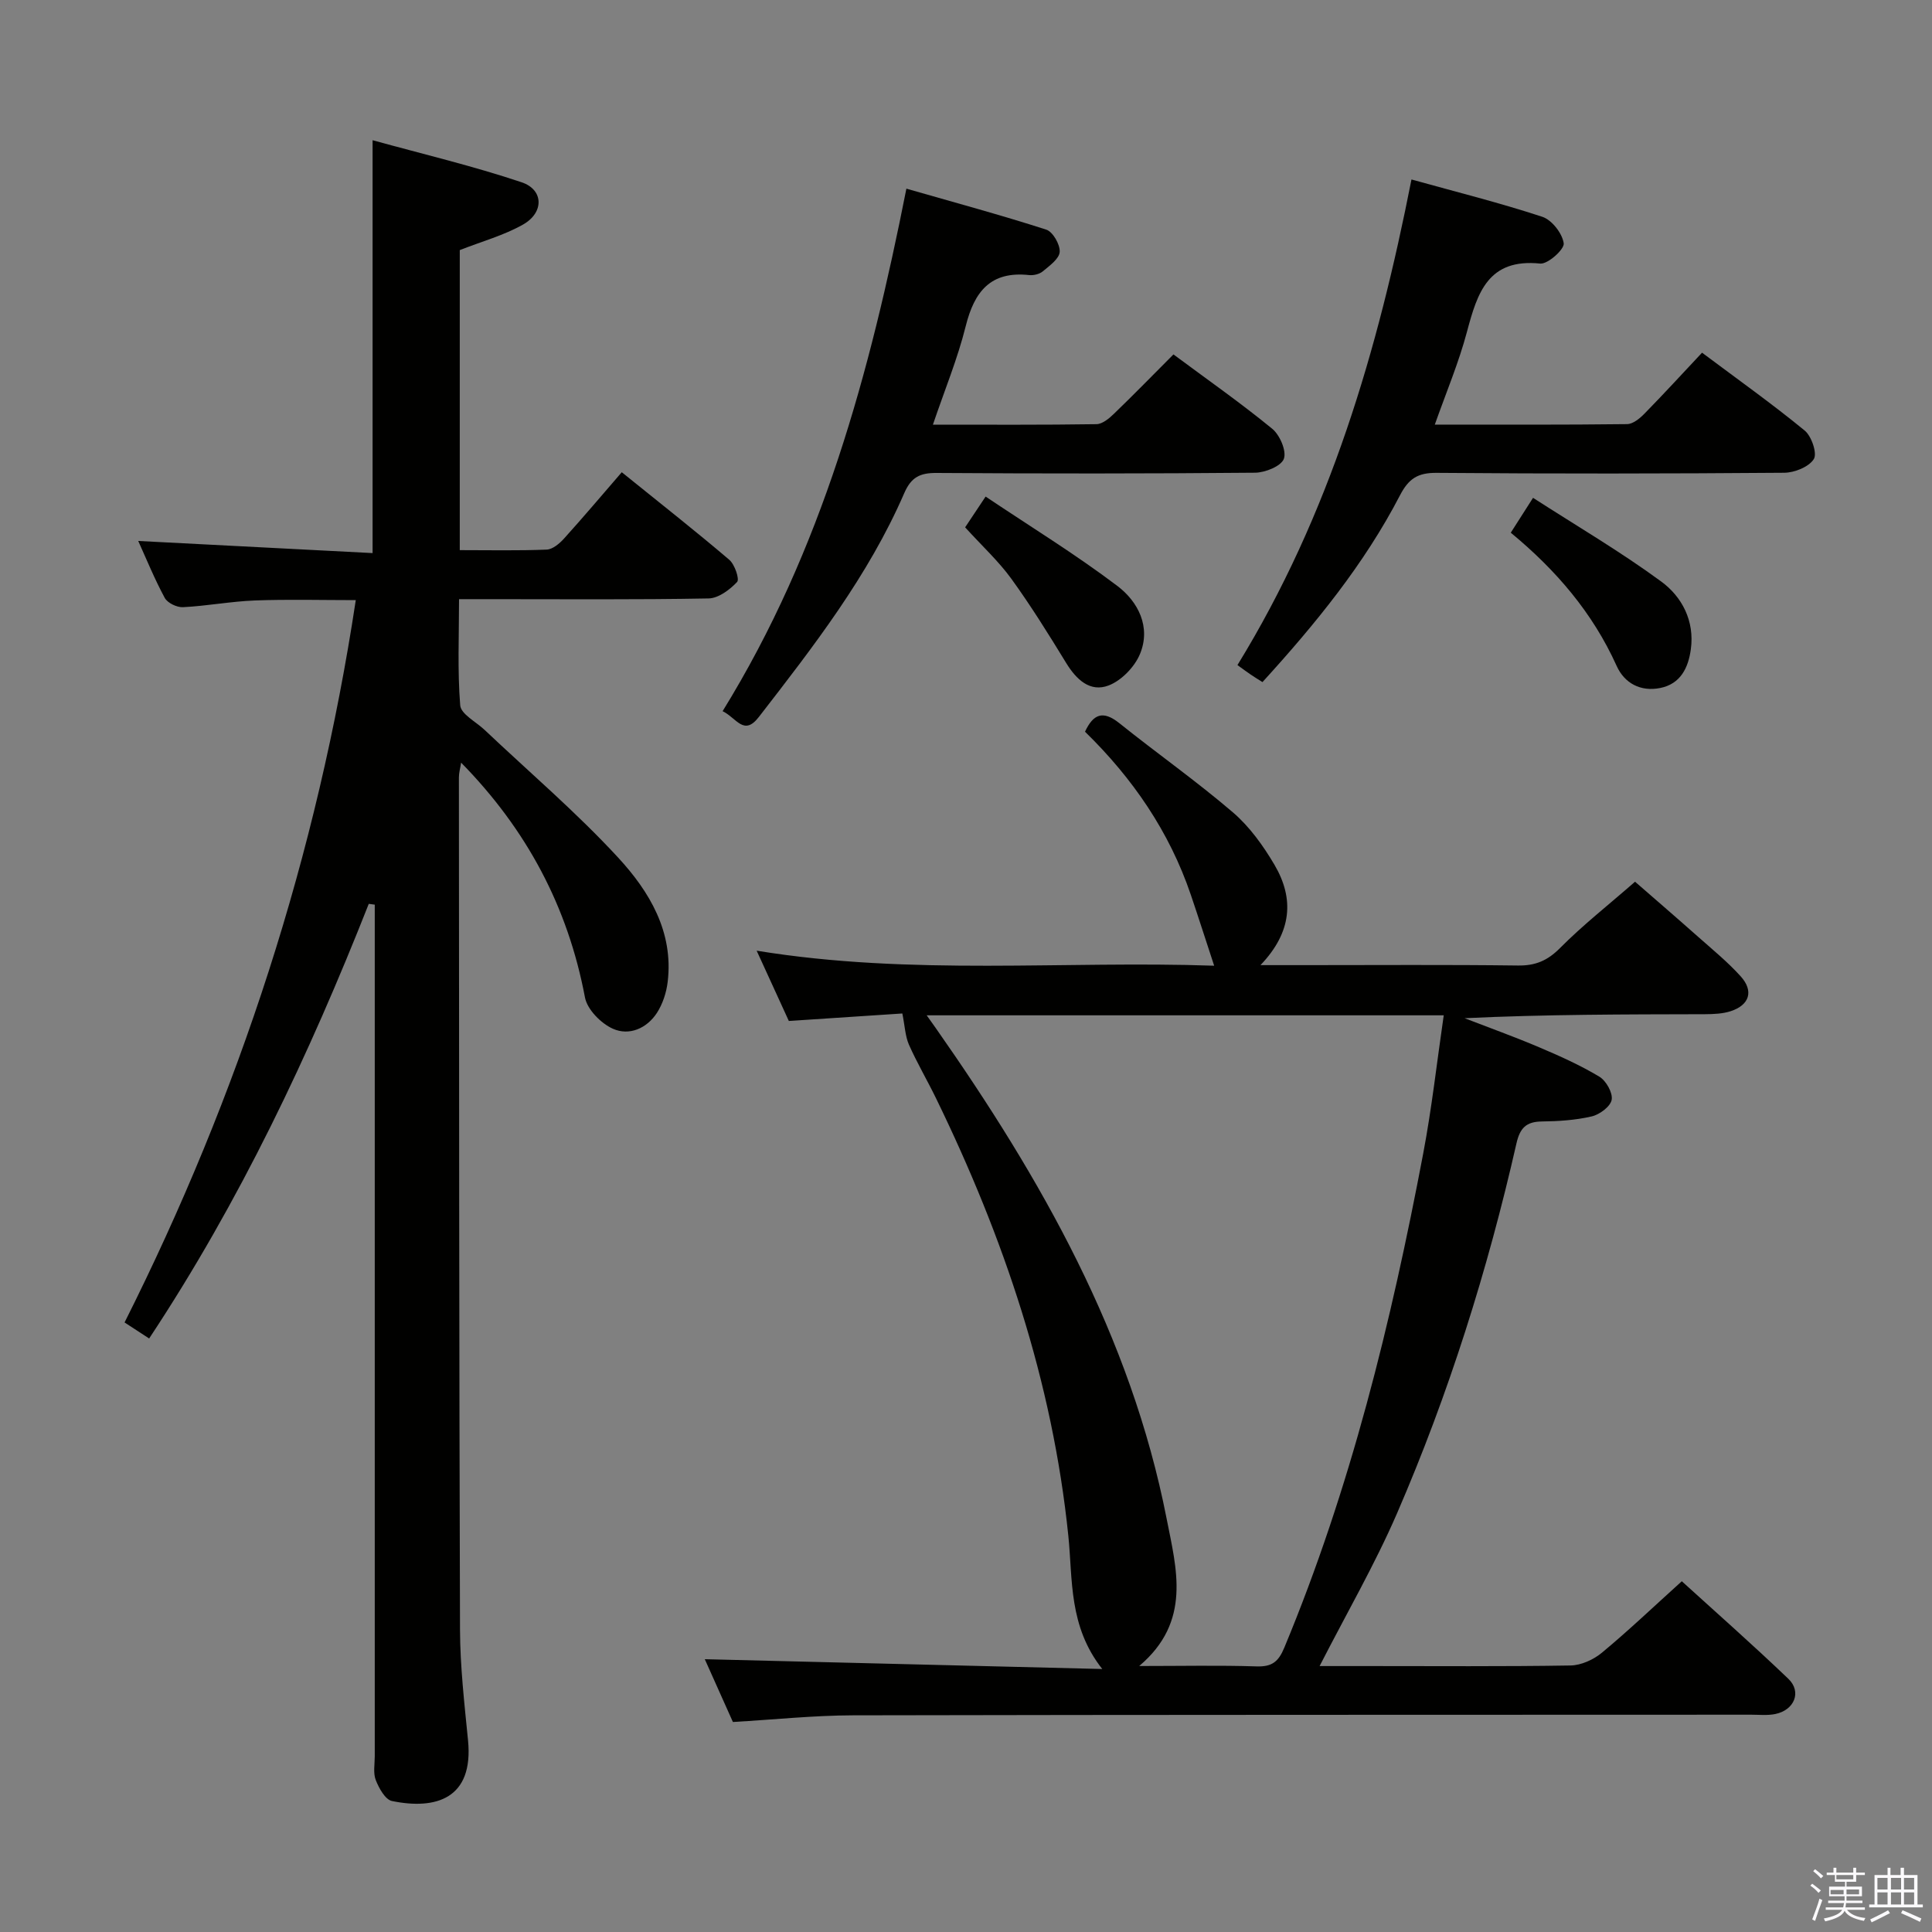 <svg enable-background="new 0 0 400 400" viewBox="0 0 400 400" xmlns="http://www.w3.org/2000/svg"><rect x="0" y="0" width="400" height="400" fill="#808080" stroke="none"/><path d="m374.8 390.4.4-.4c.7.5 1.3 1 1.8 1.4l-.5.5c-.5-.6-1.1-1.1-1.7-1.5zm1 7.3-.6-.3c.5-1.4 1.1-2.8 1.5-4.3.2.1.4.2.6.3-.5 1.3-1 2.8-1.5 4.3zm-.4-10.3.4-.4c.4.3 1 .8 1.7 1.4l-.5.5c-.4-.5-1-1-1.6-1.5zm2.5.3h1.7v-1h.6v1h3.5v-1h.6v1h1.8v.5h-1.8v1.4h-2v1h3.2v2h-3.2v.9h3.3v.5h-3.4c0 .3-.1.6-.1.9h4v.5h-3.7c.7.9 1.9 1.5 3.8 1.7-.1.2-.2.4-.3.6-2.1-.4-3.5-1.1-4-2.1-.4 1-1.8 1.7-4 2.2-.1-.2-.2-.4-.3-.6 2.1-.4 3.4-1 3.8-1.8h-3.4v-.5h3.6c.1-.3.1-.6.2-.9h-3.3v-.5h3.4c0-.3 0-.6 0-.9h-3.2v-2h3.3v-1h-2.1v-1.4h-1.7v-.5zm1.1 3.5v1h2.7c0-.3 0-.4 0-.4 0-.2 0-.2 0-.2 0-.1 0-.2 0-.3h-2.7zm1.2-3v.9h3.5v-.9zm4.7 3h-2.6v.6.4h2.6z" fill="#fbfafc"/><path d="m393.6 386.7h.6v1.5h2.8v6.1h1.1v.6h-11.1v-.6h1.1v-6.1h2.7v-1.5h.6v1.5h2.1v-1.5zm-2.7 8.8.4.6c-1.2.6-2.5 1.3-3.8 1.9-.1-.2-.2-.4-.3-.6 1.2-.6 2.5-1.2 3.7-1.9zm-2.2-6.7v2.4h2.1v-2.4zm0 3v2.5h2.1v-2.5zm2.8-3v2.4h2.1v-2.4zm0 3v2.5h2.1v-2.5zm6 6.1c-1.4-.7-2.7-1.3-3.9-1.8l.3-.6c1.5.6 2.7 1.2 3.9 1.7zm-1.2-9.1h-2.1v2.4h2.1zm-2.1 3v2.5h2.1v-2.5z" fill="#fbfafc"/><g fill="#010100"><path d="m186.82 209.83c-7.08.47-15.03.99-23.5 1.55-2.04-4.45-4.15-9.07-6.66-14.55 32.1 5.24 63.71 2.03 94.72 3.11-1.71-5.19-3.23-9.96-4.84-14.7-4.43-13.02-11.96-24.04-21.9-33.75 1.68-3.59 3.66-4.53 7.11-1.76 7.78 6.24 15.96 11.99 23.52 18.47 3.45 2.96 6.28 6.91 8.61 10.87 4.08 6.95 3.65 13.89-2.91 20.75h9.31c14.66 0 29.33-.11 43.99.08 3.62.05 6.11-1 8.7-3.6 4.68-4.72 9.94-8.85 15.55-13.75 3.47 3.03 8.32 7.2 13.11 11.45 2.98 2.64 6.1 5.19 8.76 8.14 2.74 3.04 1.84 5.93-2.05 7.21-1.69.55-3.59.62-5.39.63-16.49.04-32.98.03-49.72.83 5.15 1.99 10.34 3.85 15.42 6.01 4.27 1.81 8.53 3.72 12.49 6.1 1.39.84 2.8 3.34 2.54 4.78-.26 1.4-2.49 3.06-4.13 3.44-3.35.78-6.89 1.01-10.35 1.05-3.23.04-4.51 1.37-5.23 4.52-5.97 26.26-14.03 51.9-24.73 76.61-4.6 10.61-10.43 20.68-16.03 31.62h9.97c14 0 28 .11 41.99-.12 2.19-.04 4.74-1.2 6.47-2.63 5.5-4.56 10.68-9.5 16.56-14.81 6.71 6.11 14.54 13 22.06 20.2 2.81 2.69 1.26 6.48-2.71 7.29-1.6.33-3.32.14-4.99.14-61.99.03-123.97 0-185.96.13-8.12.02-16.23.88-24.86 1.38-1.99-4.44-4.12-9.21-5.82-13 27.01.67 54.04 1.33 82.29 2.03-7-8.87-6.1-18.55-7.02-27.54-3.28-32.03-13.39-61.86-27.38-90.59-1.82-3.74-3.94-7.34-5.63-11.14-.77-1.78-.84-3.87-1.36-6.45zm5.04.38c.94 1.32 1.41 1.98 1.87 2.63 21.8 31.09 40.39 63.74 47.8 101.55 2.03 10.38 5.24 21.32-5.67 30.54 8.79 0 16.55-.17 24.3.08 3.17.1 4.52-.94 5.74-3.88 13.71-32.95 22.14-67.38 28.76-102.31 1.78-9.38 2.83-18.89 4.25-28.61-35.73 0-70.97 0-107.05 0z"/><path d="m76.35 187.13c-12.34 31.27-26.64 61.54-45.47 89.99-1.6-1.04-3.07-2-5.09-3.32 23.72-47.21 39.89-96.83 47.87-149.55-7.03 0-13.96-.19-20.89.07-4.97.19-9.91 1.14-14.88 1.39-1.26.07-3.21-.87-3.78-1.92-2.12-3.92-3.81-8.08-5.49-11.79 16.15.83 32.18 1.66 48.52 2.51 0-28.67 0-56.4 0-85.48 10.38 2.87 20.77 5.32 30.86 8.71 4.59 1.54 4.66 6.28.29 8.75-3.98 2.25-8.52 3.49-13.1 5.29v62.12c6.12 0 12.07.13 17.99-.11 1.24-.05 2.66-1.25 3.59-2.28 4.01-4.44 7.87-9.01 11.96-13.74 8.41 6.79 15.45 12.32 22.26 18.13 1.13.96 2.16 4.02 1.62 4.59-1.52 1.61-3.86 3.37-5.9 3.41-15.16.28-30.33.15-45.5.15-1.82 0-3.64 0-6.17 0 0 7.49-.34 14.77.24 21.98.15 1.82 3.26 3.4 5.03 5.07 9.29 8.79 19.07 17.12 27.71 26.5 6.42 6.97 11.45 15.32 10.22 25.65-.26 2.22-1.02 4.58-2.22 6.44-2.1 3.24-5.75 4.81-9.13 3.3-2.46-1.1-5.31-3.98-5.78-6.49-3.54-18.74-12.04-34.74-25.64-48.6-.17 1.11-.46 2.09-.46 3.06.04 58.83.04 117.66.23 176.49.03 7.63.91 15.26 1.66 22.87 1.19 12.12-6.7 14.42-15.75 12.56-1.39-.29-2.69-2.65-3.35-4.33-.57-1.45-.21-3.29-.21-4.95-.01-57 0-114 0-170.99 0-1.77 0-3.54 0-5.31-.41-.05-.83-.11-1.24-.17z"/><path d="m149.61 147.24c20.63-33.43 30.49-70 38.05-108.18 10 2.87 19.54 5.45 28.95 8.48 1.37.44 2.88 3.08 2.79 4.61-.09 1.43-2.11 2.87-3.5 4.03-.69.58-1.91.87-2.84.77-7.97-.86-11.33 3.4-13.12 10.58-1.67 6.72-4.35 13.19-6.79 20.39 11.68 0 22.77.07 33.86-.1 1.24-.02 2.64-1.2 3.64-2.17 4.06-3.91 7.99-7.95 12.3-12.27 7.01 5.2 13.93 10.05 20.45 15.39 1.58 1.3 3 4.6 2.41 6.22-.55 1.52-3.86 2.86-5.96 2.88-21.98.2-43.96.2-65.94.05-3.42-.02-5.25.85-6.7 4.19-7.42 17.1-18.77 31.71-30.09 46.32-3.12 4.05-4.59.24-7.51-1.19z"/><path d="m297.06 87.91c13.58 0 26.69.06 39.8-.1 1.24-.01 2.67-1.2 3.64-2.2 3.95-4.03 7.76-8.19 11.89-12.59 7.57 5.66 14.6 10.66 21.25 16.12 1.43 1.17 2.63 4.74 1.89 5.91-1.03 1.62-3.98 2.81-6.13 2.83-23.99.19-47.99.22-71.98.02-3.91-.03-5.78 1.21-7.57 4.65-7.4 14.27-17.5 26.63-28.47 38.67-.87-.55-1.67-1.03-2.44-1.56-.83-.56-1.63-1.17-2.74-1.96 19.16-31.19 29.07-65.17 36.03-100.54 9.28 2.58 18.3 4.83 27.1 7.73 1.97.65 4.14 3.44 4.42 5.49.17 1.23-3.29 4.35-4.87 4.19-10.78-1.11-13.01 6.06-15.16 14.12-1.69 6.36-4.27 12.47-6.66 19.22z"/><path d="m312.79 110.29c1.36-2.14 2.61-4.08 4.61-7.22 8.98 5.79 18.08 11.12 26.54 17.33 4.31 3.16 6.93 8.17 6.13 14.02-.52 3.83-2.12 7.17-6.33 8.02-4.06.82-7.41-.97-9.03-4.57-4.96-11-12.56-19.86-21.92-27.58z"/><path d="m199.82 109.18c.99-1.49 2.25-3.39 4.24-6.37 9.32 6.25 18.63 11.96 27.3 18.52 4.27 3.24 6.99 8.49 4.65 14.1-1.11 2.66-3.82 5.46-6.46 6.48-3.86 1.49-6.72-1.22-8.83-4.68-3.62-5.92-7.29-11.82-11.36-17.44-2.62-3.6-5.96-6.68-9.54-10.61z"/></g></svg>